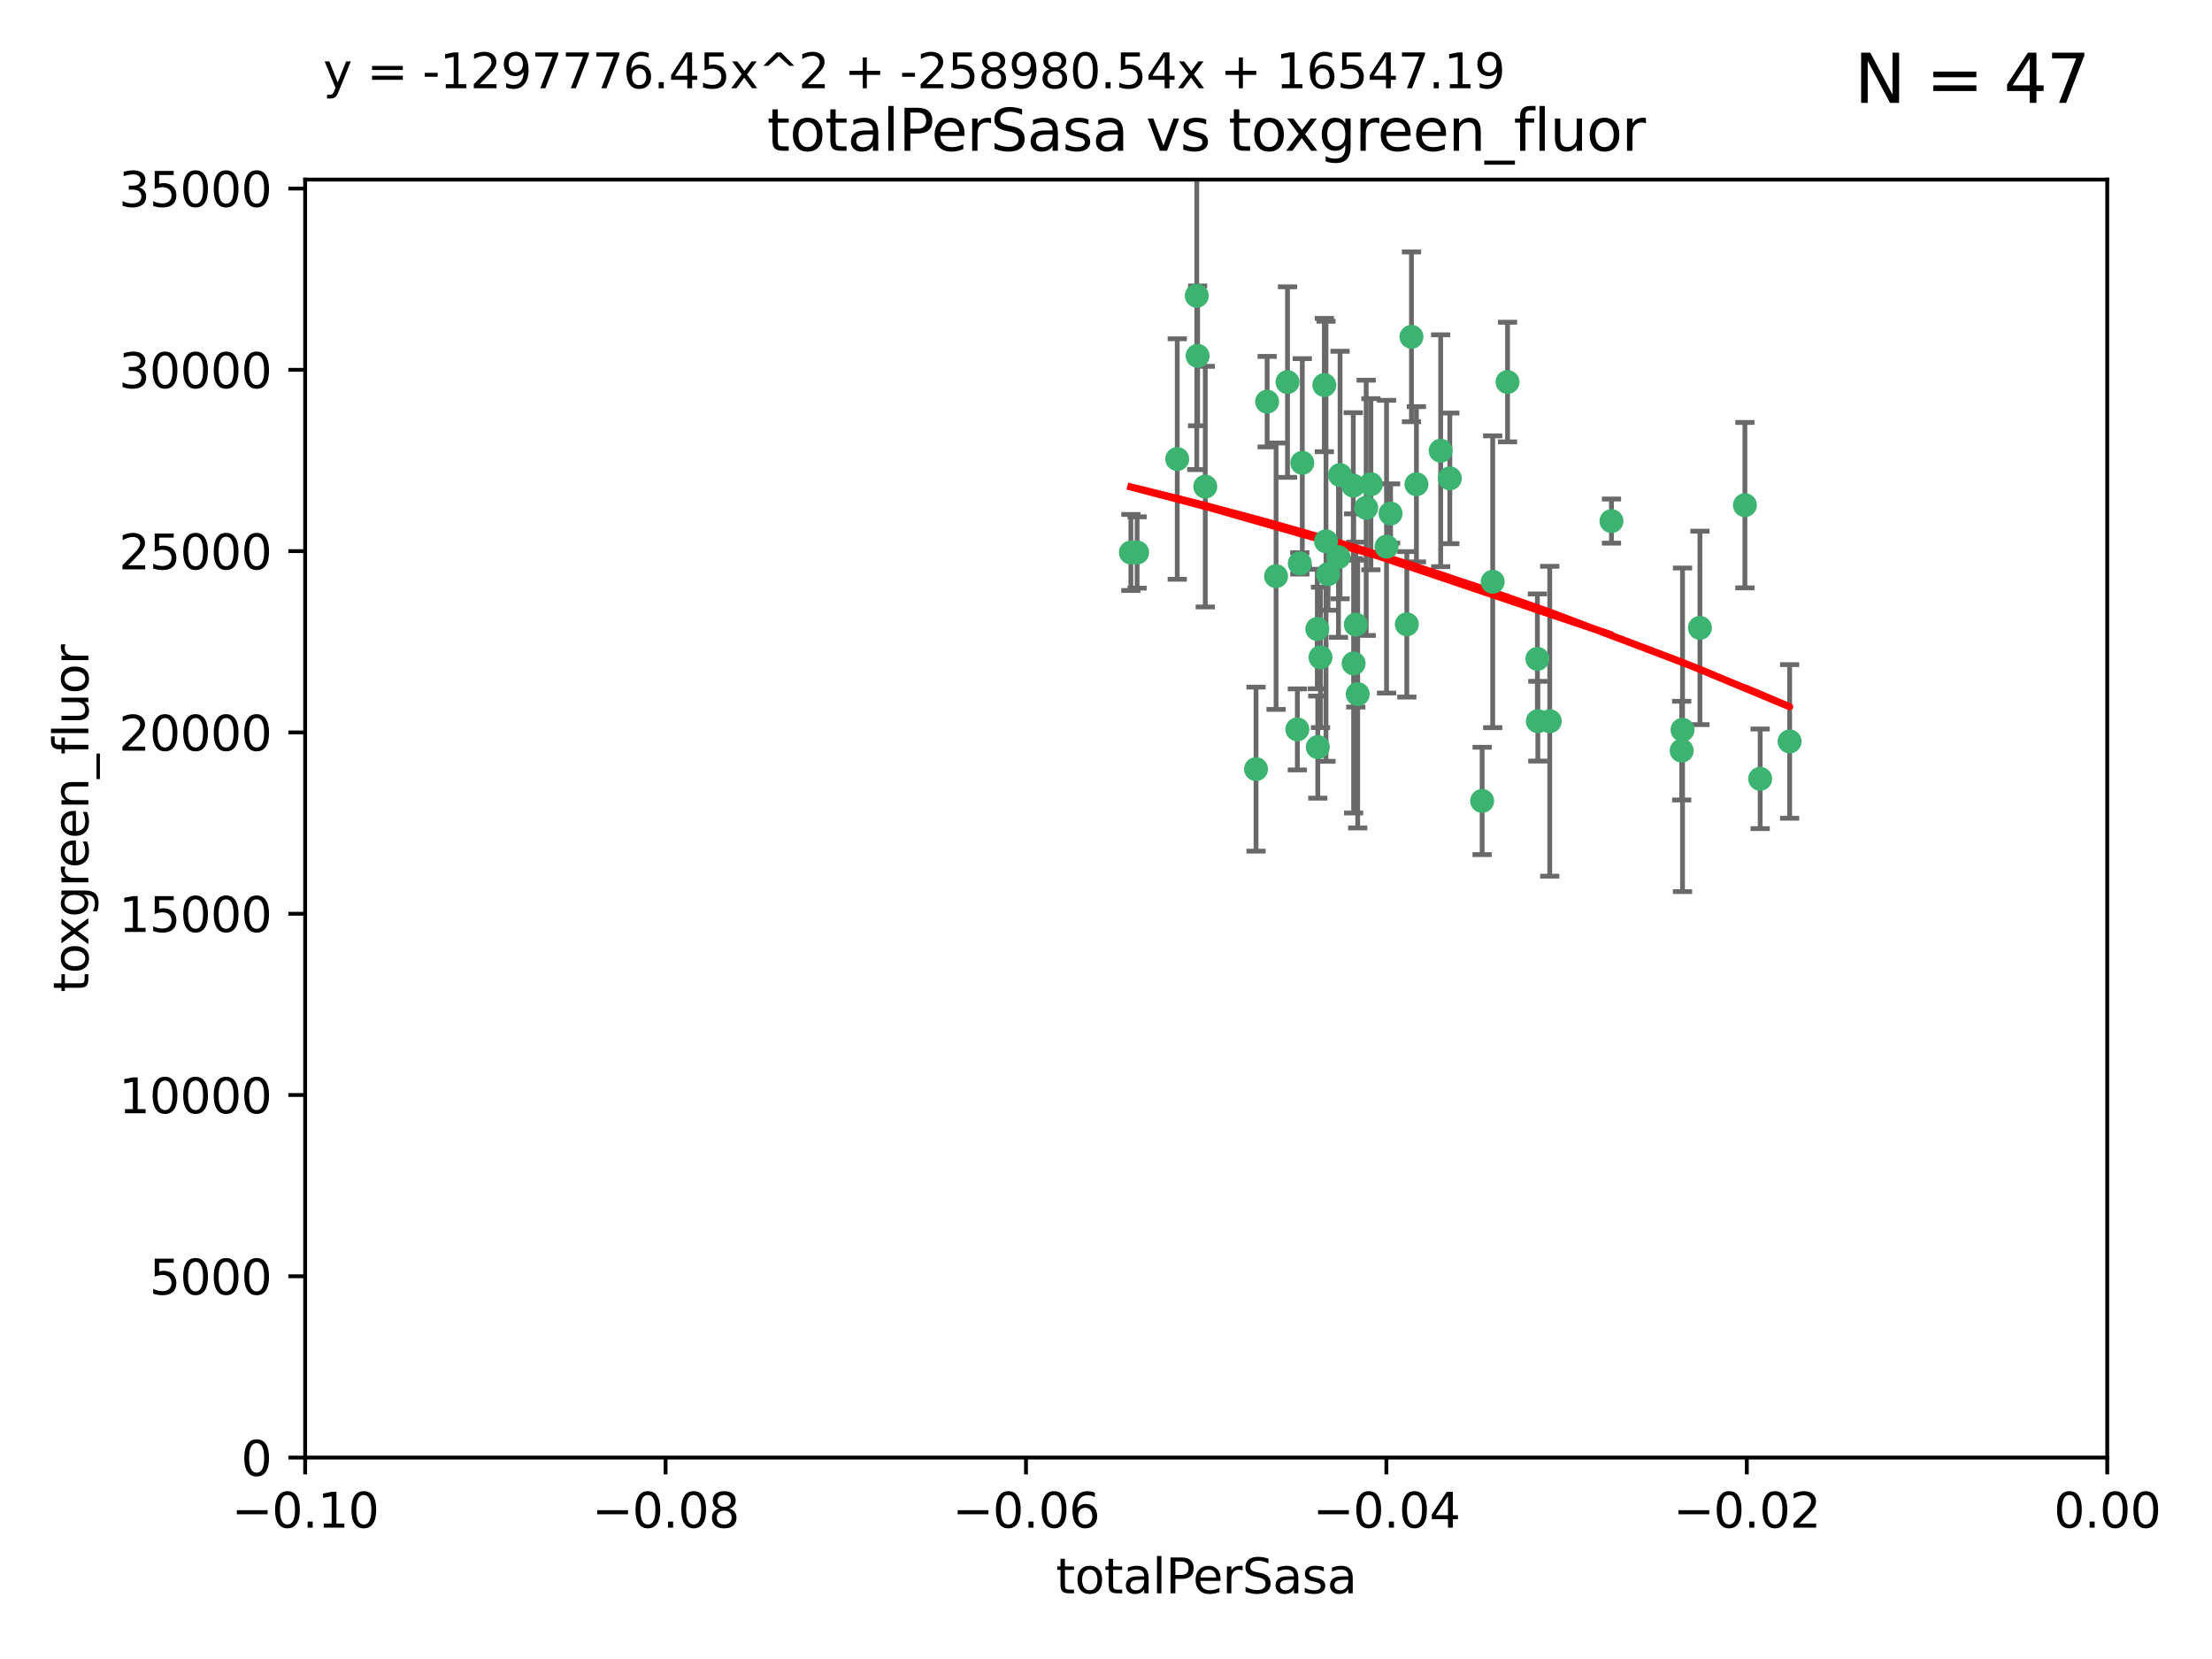 <?xml version="1.0" encoding="utf-8" standalone="no"?>
<!DOCTYPE svg PUBLIC "-//W3C//DTD SVG 1.1//EN"
  "http://www.w3.org/Graphics/SVG/1.1/DTD/svg11.dtd">
<svg xmlns:xlink="http://www.w3.org/1999/xlink" width="460.8pt" height="345.6pt" viewBox="0 0 460.8 345.6" xmlns="http://www.w3.org/2000/svg" version="1.1">
 <defs>
  <style type="text/css">*{stroke-linejoin: round; stroke-linecap: butt}</style>
 </defs>
 <g id="figure_1">
  <g id="patch_1">
   <path d="M 0 345.6 
L 460.8 345.6 
L 460.8 0 
L 0 0 
z
" style="fill: #ffffff"/>
  </g>
  <g id="axes_1">
   <g id="patch_2">
    <path d="M 63.571 303.64 
L 438.975 303.64 
L 438.975 37.411 
L 63.571 37.411 
z
" style="fill: #ffffff"/>
   </g>
   <g id="PathCollection_1">
    <defs>
     <path id="m438a44b471" d="M 0 1.118 
C 0.297 1.118 0.581 1 0.791 0.791 
C 1 0.581 1.118 0.297 1.118 0 
C 1.118 -0.297 1 -0.581 0.791 -0.791 
C 0.581 -1 0.297 -1.118 0 -1.118 
C -0.297 -1.118 -0.581 -1 -0.791 -0.791 
C -1 -0.581 -1.118 -0.297 -1.118 0 
C -1.118 0.297 -1 0.581 -0.791 0.791 
C -0.581 1 -0.297 1.118 0 1.118 
z
" style="stroke: #3cb371"/>
    </defs>
    <g clip-path="url(#p57b506bd5d)">
     <use xlink:href="#m438a44b471" x="235.58" y="115.09" style="fill: #3cb371; stroke: #3cb371"/>
     <use xlink:href="#m438a44b471" x="268.211" y="79.593" style="fill: #3cb371; stroke: #3cb371"/>
     <use xlink:href="#m438a44b471" x="251.08" y="101.372" style="fill: #3cb371; stroke: #3cb371"/>
     <use xlink:href="#m438a44b471" x="275.085" y="136.942" style="fill: #3cb371; stroke: #3cb371"/>
     <use xlink:href="#m438a44b471" x="271.293" y="96.415" style="fill: #3cb371; stroke: #3cb371"/>
     <use xlink:href="#m438a44b471" x="236.883" y="115.091" style="fill: #3cb371; stroke: #3cb371"/>
     <use xlink:href="#m438a44b471" x="249.31" y="61.614" style="fill: #3cb371; stroke: #3cb371"/>
     <use xlink:href="#m438a44b471" x="263.965" y="83.673" style="fill: #3cb371; stroke: #3cb371"/>
     <use xlink:href="#m438a44b471" x="274.414" y="131.033" style="fill: #3cb371; stroke: #3cb371"/>
     <use xlink:href="#m438a44b471" x="275.882" y="80.209" style="fill: #3cb371; stroke: #3cb371"/>
     <use xlink:href="#m438a44b471" x="281.916" y="101.166" style="fill: #3cb371; stroke: #3cb371"/>
     <use xlink:href="#m438a44b471" x="249.484" y="74.129" style="fill: #3cb371; stroke: #3cb371"/>
     <use xlink:href="#m438a44b471" x="261.652" y="160.224" style="fill: #3cb371; stroke: #3cb371"/>
     <use xlink:href="#m438a44b471" x="270.262" y="151.945" style="fill: #3cb371; stroke: #3cb371"/>
     <use xlink:href="#m438a44b471" x="276.23" y="112.761" style="fill: #3cb371; stroke: #3cb371"/>
     <use xlink:href="#m438a44b471" x="276.649" y="119.604" style="fill: #3cb371; stroke: #3cb371"/>
     <use xlink:href="#m438a44b471" x="282.834" y="144.591" style="fill: #3cb371; stroke: #3cb371"/>
     <use xlink:href="#m438a44b471" x="285.583" y="100.872" style="fill: #3cb371; stroke: #3cb371"/>
     <use xlink:href="#m438a44b471" x="278.828" y="116.067" style="fill: #3cb371; stroke: #3cb371"/>
     <use xlink:href="#m438a44b471" x="245.241" y="95.624" style="fill: #3cb371; stroke: #3cb371"/>
     <use xlink:href="#m438a44b471" x="295.068" y="100.88" style="fill: #3cb371; stroke: #3cb371"/>
     <use xlink:href="#m438a44b471" x="284.6" y="105.788" style="fill: #3cb371; stroke: #3cb371"/>
     <use xlink:href="#m438a44b471" x="282.441" y="130.114" style="fill: #3cb371; stroke: #3cb371"/>
     <use xlink:href="#m438a44b471" x="288.842" y="113.883" style="fill: #3cb371; stroke: #3cb371"/>
     <use xlink:href="#m438a44b471" x="281.985" y="138.203" style="fill: #3cb371; stroke: #3cb371"/>
     <use xlink:href="#m438a44b471" x="289.681" y="106.972" style="fill: #3cb371; stroke: #3cb371"/>
     <use xlink:href="#m438a44b471" x="302.023" y="99.654" style="fill: #3cb371; stroke: #3cb371"/>
     <use xlink:href="#m438a44b471" x="279.158" y="98.96" style="fill: #3cb371; stroke: #3cb371"/>
     <use xlink:href="#m438a44b471" x="335.696" y="108.552" style="fill: #3cb371; stroke: #3cb371"/>
     <use xlink:href="#m438a44b471" x="293.065" y="130.059" style="fill: #3cb371; stroke: #3cb371"/>
     <use xlink:href="#m438a44b471" x="314.046" y="79.585" style="fill: #3cb371; stroke: #3cb371"/>
     <use xlink:href="#m438a44b471" x="274.522" y="155.635" style="fill: #3cb371; stroke: #3cb371"/>
     <use xlink:href="#m438a44b471" x="265.828" y="120.034" style="fill: #3cb371; stroke: #3cb371"/>
     <use xlink:href="#m438a44b471" x="300.119" y="93.895" style="fill: #3cb371; stroke: #3cb371"/>
     <use xlink:href="#m438a44b471" x="270.774" y="117.366" style="fill: #3cb371; stroke: #3cb371"/>
     <use xlink:href="#m438a44b471" x="310.958" y="121.191" style="fill: #3cb371; stroke: #3cb371"/>
     <use xlink:href="#m438a44b471" x="294.035" y="70.169" style="fill: #3cb371; stroke: #3cb371"/>
     <use xlink:href="#m438a44b471" x="308.755" y="166.847" style="fill: #3cb371; stroke: #3cb371"/>
     <use xlink:href="#m438a44b471" x="320.359" y="150.242" style="fill: #3cb371; stroke: #3cb371"/>
     <use xlink:href="#m438a44b471" x="320.27" y="137.251" style="fill: #3cb371; stroke: #3cb371"/>
     <use xlink:href="#m438a44b471" x="322.84" y="150.246" style="fill: #3cb371; stroke: #3cb371"/>
     <use xlink:href="#m438a44b471" x="350.5" y="152.035" style="fill: #3cb371; stroke: #3cb371"/>
     <use xlink:href="#m438a44b471" x="350.329" y="156.366" style="fill: #3cb371; stroke: #3cb371"/>
     <use xlink:href="#m438a44b471" x="354.127" y="130.801" style="fill: #3cb371; stroke: #3cb371"/>
     <use xlink:href="#m438a44b471" x="372.811" y="154.457" style="fill: #3cb371; stroke: #3cb371"/>
     <use xlink:href="#m438a44b471" x="363.497" y="105.234" style="fill: #3cb371; stroke: #3cb371"/>
     <use xlink:href="#m438a44b471" x="366.674" y="162.243" style="fill: #3cb371; stroke: #3cb371"/>
    </g>
   </g>
   <g id="matplotlib.axis_1">
    <g id="xtick_1">
     <g id="line2d_1">
      <defs>
       <path id="mf06f53177c" d="M 0 0 
L 0 3.5 
" style="stroke: #000000; stroke-width: 0.8"/>
      </defs>
      <g>
       <use xlink:href="#mf06f53177c" x="63.571" y="303.64" style="stroke: #000000; stroke-width: 0.8"/>
      </g>
     </g>
     <g id="text_1">
      <!-- −0.10 -->
      <g transform="translate(48.249 318.238)scale(0.1 -0.1)">
       <defs>
        <path id="DejaVuSans-2212" d="M 678 2272 
L 4684 2272 
L 4684 1741 
L 678 1741 
L 678 2272 
z
" transform="scale(0.016)"/>
        <path id="DejaVuSans-30" d="M 2034 4250 
Q 1547 4250 1301 3770 
Q 1056 3291 1056 2328 
Q 1056 1369 1301 889 
Q 1547 409 2034 409 
Q 2525 409 2770 889 
Q 3016 1369 3016 2328 
Q 3016 3291 2770 3770 
Q 2525 4250 2034 4250 
z
M 2034 4750 
Q 2819 4750 3233 4129 
Q 3647 3509 3647 2328 
Q 3647 1150 3233 529 
Q 2819 -91 2034 -91 
Q 1250 -91 836 529 
Q 422 1150 422 2328 
Q 422 3509 836 4129 
Q 1250 4750 2034 4750 
z
" transform="scale(0.016)"/>
        <path id="DejaVuSans-2e" d="M 684 794 
L 1344 794 
L 1344 0 
L 684 0 
L 684 794 
z
" transform="scale(0.016)"/>
        <path id="DejaVuSans-31" d="M 794 531 
L 1825 531 
L 1825 4091 
L 703 3866 
L 703 4441 
L 1819 4666 
L 2450 4666 
L 2450 531 
L 3481 531 
L 3481 0 
L 794 0 
L 794 531 
z
" transform="scale(0.016)"/>
       </defs>
       <use xlink:href="#DejaVuSans-2212"/>
       <use xlink:href="#DejaVuSans-30" x="83.789"/>
       <use xlink:href="#DejaVuSans-2e" x="147.412"/>
       <use xlink:href="#DejaVuSans-31" x="179.199"/>
       <use xlink:href="#DejaVuSans-30" x="242.822"/>
      </g>
     </g>
    </g>
    <g id="xtick_2">
     <g id="line2d_2">
      <g>
       <use xlink:href="#mf06f53177c" x="138.652" y="303.64" style="stroke: #000000; stroke-width: 0.8"/>
      </g>
     </g>
     <g id="text_2">
      <!-- −0.08 -->
      <g transform="translate(123.329 318.238)scale(0.1 -0.1)">
       <defs>
        <path id="DejaVuSans-38" d="M 2034 2216 
Q 1584 2216 1326 1975 
Q 1069 1734 1069 1313 
Q 1069 891 1326 650 
Q 1584 409 2034 409 
Q 2484 409 2743 651 
Q 3003 894 3003 1313 
Q 3003 1734 2745 1975 
Q 2488 2216 2034 2216 
z
M 1403 2484 
Q 997 2584 770 2862 
Q 544 3141 544 3541 
Q 544 4100 942 4425 
Q 1341 4750 2034 4750 
Q 2731 4750 3128 4425 
Q 3525 4100 3525 3541 
Q 3525 3141 3298 2862 
Q 3072 2584 2669 2484 
Q 3125 2378 3379 2068 
Q 3634 1759 3634 1313 
Q 3634 634 3220 271 
Q 2806 -91 2034 -91 
Q 1263 -91 848 271 
Q 434 634 434 1313 
Q 434 1759 690 2068 
Q 947 2378 1403 2484 
z
M 1172 3481 
Q 1172 3119 1398 2916 
Q 1625 2713 2034 2713 
Q 2441 2713 2670 2916 
Q 2900 3119 2900 3481 
Q 2900 3844 2670 4047 
Q 2441 4250 2034 4250 
Q 1625 4250 1398 4047 
Q 1172 3844 1172 3481 
z
" transform="scale(0.016)"/>
       </defs>
       <use xlink:href="#DejaVuSans-2212"/>
       <use xlink:href="#DejaVuSans-30" x="83.789"/>
       <use xlink:href="#DejaVuSans-2e" x="147.412"/>
       <use xlink:href="#DejaVuSans-30" x="179.199"/>
       <use xlink:href="#DejaVuSans-38" x="242.822"/>
      </g>
     </g>
    </g>
    <g id="xtick_3">
     <g id="line2d_3">
      <g>
       <use xlink:href="#mf06f53177c" x="213.733" y="303.64" style="stroke: #000000; stroke-width: 0.8"/>
      </g>
     </g>
     <g id="text_3">
      <!-- −0.06 -->
      <g transform="translate(198.41 318.238)scale(0.1 -0.1)">
       <defs>
        <path id="DejaVuSans-36" d="M 2113 2584 
Q 1688 2584 1439 2293 
Q 1191 2003 1191 1497 
Q 1191 994 1439 701 
Q 1688 409 2113 409 
Q 2538 409 2786 701 
Q 3034 994 3034 1497 
Q 3034 2003 2786 2293 
Q 2538 2584 2113 2584 
z
M 3366 4563 
L 3366 3988 
Q 3128 4100 2886 4159 
Q 2644 4219 2406 4219 
Q 1781 4219 1451 3797 
Q 1122 3375 1075 2522 
Q 1259 2794 1537 2939 
Q 1816 3084 2150 3084 
Q 2853 3084 3261 2657 
Q 3669 2231 3669 1497 
Q 3669 778 3244 343 
Q 2819 -91 2113 -91 
Q 1303 -91 875 529 
Q 447 1150 447 2328 
Q 447 3434 972 4092 
Q 1497 4750 2381 4750 
Q 2619 4750 2861 4703 
Q 3103 4656 3366 4563 
z
" transform="scale(0.016)"/>
       </defs>
       <use xlink:href="#DejaVuSans-2212"/>
       <use xlink:href="#DejaVuSans-30" x="83.789"/>
       <use xlink:href="#DejaVuSans-2e" x="147.412"/>
       <use xlink:href="#DejaVuSans-30" x="179.199"/>
       <use xlink:href="#DejaVuSans-36" x="242.822"/>
      </g>
     </g>
    </g>
    <g id="xtick_4">
     <g id="line2d_4">
      <g>
       <use xlink:href="#mf06f53177c" x="288.813" y="303.64" style="stroke: #000000; stroke-width: 0.8"/>
      </g>
     </g>
     <g id="text_4">
      <!-- −0.04 -->
      <g transform="translate(273.491 318.238)scale(0.1 -0.1)">
       <defs>
        <path id="DejaVuSans-34" d="M 2419 4116 
L 825 1625 
L 2419 1625 
L 2419 4116 
z
M 2253 4666 
L 3047 4666 
L 3047 1625 
L 3713 1625 
L 3713 1100 
L 3047 1100 
L 3047 0 
L 2419 0 
L 2419 1100 
L 313 1100 
L 313 1709 
L 2253 4666 
z
" transform="scale(0.016)"/>
       </defs>
       <use xlink:href="#DejaVuSans-2212"/>
       <use xlink:href="#DejaVuSans-30" x="83.789"/>
       <use xlink:href="#DejaVuSans-2e" x="147.412"/>
       <use xlink:href="#DejaVuSans-30" x="179.199"/>
       <use xlink:href="#DejaVuSans-34" x="242.822"/>
      </g>
     </g>
    </g>
    <g id="xtick_5">
     <g id="line2d_5">
      <g>
       <use xlink:href="#mf06f53177c" x="363.894" y="303.64" style="stroke: #000000; stroke-width: 0.8"/>
      </g>
     </g>
     <g id="text_5">
      <!-- −0.02 -->
      <g transform="translate(348.572 318.238)scale(0.1 -0.1)">
       <defs>
        <path id="DejaVuSans-32" d="M 1228 531 
L 3431 531 
L 3431 0 
L 469 0 
L 469 531 
Q 828 903 1448 1529 
Q 2069 2156 2228 2338 
Q 2531 2678 2651 2914 
Q 2772 3150 2772 3378 
Q 2772 3750 2511 3984 
Q 2250 4219 1831 4219 
Q 1534 4219 1204 4116 
Q 875 4013 500 3803 
L 500 4441 
Q 881 4594 1212 4672 
Q 1544 4750 1819 4750 
Q 2544 4750 2975 4387 
Q 3406 4025 3406 3419 
Q 3406 3131 3298 2873 
Q 3191 2616 2906 2266 
Q 2828 2175 2409 1742 
Q 1991 1309 1228 531 
z
" transform="scale(0.016)"/>
       </defs>
       <use xlink:href="#DejaVuSans-2212"/>
       <use xlink:href="#DejaVuSans-30" x="83.789"/>
       <use xlink:href="#DejaVuSans-2e" x="147.412"/>
       <use xlink:href="#DejaVuSans-30" x="179.199"/>
       <use xlink:href="#DejaVuSans-32" x="242.822"/>
      </g>
     </g>
    </g>
    <g id="xtick_6">
     <g id="line2d_6">
      <g>
       <use xlink:href="#mf06f53177c" x="438.975" y="303.64" style="stroke: #000000; stroke-width: 0.8"/>
      </g>
     </g>
     <g id="text_6">
      <!-- 0.00 -->
      <g transform="translate(427.842 318.238)scale(0.1 -0.1)">
       <use xlink:href="#DejaVuSans-30"/>
       <use xlink:href="#DejaVuSans-2e" x="63.623"/>
       <use xlink:href="#DejaVuSans-30" x="95.41"/>
       <use xlink:href="#DejaVuSans-30" x="159.033"/>
      </g>
     </g>
    </g>
    <g id="text_7">
     <!-- totalPerSasa -->
     <g transform="translate(219.968 331.917)scale(0.1 -0.1)">
      <defs>
       <path id="DejaVuSans-74" d="M 1172 4494 
L 1172 3500 
L 2356 3500 
L 2356 3053 
L 1172 3053 
L 1172 1153 
Q 1172 725 1289 603 
Q 1406 481 1766 481 
L 2356 481 
L 2356 0 
L 1766 0 
Q 1100 0 847 248 
Q 594 497 594 1153 
L 594 3053 
L 172 3053 
L 172 3500 
L 594 3500 
L 594 4494 
L 1172 4494 
z
" transform="scale(0.016)"/>
       <path id="DejaVuSans-6f" d="M 1959 3097 
Q 1497 3097 1228 2736 
Q 959 2375 959 1747 
Q 959 1119 1226 758 
Q 1494 397 1959 397 
Q 2419 397 2687 759 
Q 2956 1122 2956 1747 
Q 2956 2369 2687 2733 
Q 2419 3097 1959 3097 
z
M 1959 3584 
Q 2709 3584 3137 3096 
Q 3566 2609 3566 1747 
Q 3566 888 3137 398 
Q 2709 -91 1959 -91 
Q 1206 -91 779 398 
Q 353 888 353 1747 
Q 353 2609 779 3096 
Q 1206 3584 1959 3584 
z
" transform="scale(0.016)"/>
       <path id="DejaVuSans-61" d="M 2194 1759 
Q 1497 1759 1228 1600 
Q 959 1441 959 1056 
Q 959 750 1161 570 
Q 1363 391 1709 391 
Q 2188 391 2477 730 
Q 2766 1069 2766 1631 
L 2766 1759 
L 2194 1759 
z
M 3341 1997 
L 3341 0 
L 2766 0 
L 2766 531 
Q 2569 213 2275 61 
Q 1981 -91 1556 -91 
Q 1019 -91 701 211 
Q 384 513 384 1019 
Q 384 1609 779 1909 
Q 1175 2209 1959 2209 
L 2766 2209 
L 2766 2266 
Q 2766 2663 2505 2880 
Q 2244 3097 1772 3097 
Q 1472 3097 1187 3025 
Q 903 2953 641 2809 
L 641 3341 
Q 956 3463 1253 3523 
Q 1550 3584 1831 3584 
Q 2591 3584 2966 3190 
Q 3341 2797 3341 1997 
z
" transform="scale(0.016)"/>
       <path id="DejaVuSans-6c" d="M 603 4863 
L 1178 4863 
L 1178 0 
L 603 0 
L 603 4863 
z
" transform="scale(0.016)"/>
       <path id="DejaVuSans-50" d="M 1259 4147 
L 1259 2394 
L 2053 2394 
Q 2494 2394 2734 2622 
Q 2975 2850 2975 3272 
Q 2975 3691 2734 3919 
Q 2494 4147 2053 4147 
L 1259 4147 
z
M 628 4666 
L 2053 4666 
Q 2838 4666 3239 4311 
Q 3641 3956 3641 3272 
Q 3641 2581 3239 2228 
Q 2838 1875 2053 1875 
L 1259 1875 
L 1259 0 
L 628 0 
L 628 4666 
z
" transform="scale(0.016)"/>
       <path id="DejaVuSans-65" d="M 3597 1894 
L 3597 1613 
L 953 1613 
Q 991 1019 1311 708 
Q 1631 397 2203 397 
Q 2534 397 2845 478 
Q 3156 559 3463 722 
L 3463 178 
Q 3153 47 2828 -22 
Q 2503 -91 2169 -91 
Q 1331 -91 842 396 
Q 353 884 353 1716 
Q 353 2575 817 3079 
Q 1281 3584 2069 3584 
Q 2775 3584 3186 3129 
Q 3597 2675 3597 1894 
z
M 3022 2063 
Q 3016 2534 2758 2815 
Q 2500 3097 2075 3097 
Q 1594 3097 1305 2825 
Q 1016 2553 972 2059 
L 3022 2063 
z
" transform="scale(0.016)"/>
       <path id="DejaVuSans-72" d="M 2631 2963 
Q 2534 3019 2420 3045 
Q 2306 3072 2169 3072 
Q 1681 3072 1420 2755 
Q 1159 2438 1159 1844 
L 1159 0 
L 581 0 
L 581 3500 
L 1159 3500 
L 1159 2956 
Q 1341 3275 1631 3429 
Q 1922 3584 2338 3584 
Q 2397 3584 2469 3576 
Q 2541 3569 2628 3553 
L 2631 2963 
z
" transform="scale(0.016)"/>
       <path id="DejaVuSans-53" d="M 3425 4513 
L 3425 3897 
Q 3066 4069 2747 4153 
Q 2428 4238 2131 4238 
Q 1616 4238 1336 4038 
Q 1056 3838 1056 3469 
Q 1056 3159 1242 3001 
Q 1428 2844 1947 2747 
L 2328 2669 
Q 3034 2534 3370 2195 
Q 3706 1856 3706 1288 
Q 3706 609 3251 259 
Q 2797 -91 1919 -91 
Q 1588 -91 1214 -16 
Q 841 59 441 206 
L 441 856 
Q 825 641 1194 531 
Q 1563 422 1919 422 
Q 2459 422 2753 634 
Q 3047 847 3047 1241 
Q 3047 1584 2836 1778 
Q 2625 1972 2144 2069 
L 1759 2144 
Q 1053 2284 737 2584 
Q 422 2884 422 3419 
Q 422 4038 858 4394 
Q 1294 4750 2059 4750 
Q 2388 4750 2728 4690 
Q 3069 4631 3425 4513 
z
" transform="scale(0.016)"/>
       <path id="DejaVuSans-73" d="M 2834 3397 
L 2834 2853 
Q 2591 2978 2328 3040 
Q 2066 3103 1784 3103 
Q 1356 3103 1142 2972 
Q 928 2841 928 2578 
Q 928 2378 1081 2264 
Q 1234 2150 1697 2047 
L 1894 2003 
Q 2506 1872 2764 1633 
Q 3022 1394 3022 966 
Q 3022 478 2636 193 
Q 2250 -91 1575 -91 
Q 1294 -91 989 -36 
Q 684 19 347 128 
L 347 722 
Q 666 556 975 473 
Q 1284 391 1588 391 
Q 1994 391 2212 530 
Q 2431 669 2431 922 
Q 2431 1156 2273 1281 
Q 2116 1406 1581 1522 
L 1381 1569 
Q 847 1681 609 1914 
Q 372 2147 372 2553 
Q 372 3047 722 3315 
Q 1072 3584 1716 3584 
Q 2034 3584 2315 3537 
Q 2597 3491 2834 3397 
z
" transform="scale(0.016)"/>
      </defs>
      <use xlink:href="#DejaVuSans-74"/>
      <use xlink:href="#DejaVuSans-6f" x="39.209"/>
      <use xlink:href="#DejaVuSans-74" x="100.391"/>
      <use xlink:href="#DejaVuSans-61" x="139.6"/>
      <use xlink:href="#DejaVuSans-6c" x="200.879"/>
      <use xlink:href="#DejaVuSans-50" x="228.662"/>
      <use xlink:href="#DejaVuSans-65" x="285.34"/>
      <use xlink:href="#DejaVuSans-72" x="346.863"/>
      <use xlink:href="#DejaVuSans-53" x="387.977"/>
      <use xlink:href="#DejaVuSans-61" x="451.453"/>
      <use xlink:href="#DejaVuSans-73" x="512.732"/>
      <use xlink:href="#DejaVuSans-61" x="564.832"/>
     </g>
    </g>
   </g>
   <g id="matplotlib.axis_2">
    <g id="ytick_1">
     <g id="line2d_7">
      <defs>
       <path id="mfdc0d8551e" d="M 0 0 
L -3.5 0 
" style="stroke: #000000; stroke-width: 0.8"/>
      </defs>
      <g>
       <use xlink:href="#mfdc0d8551e" x="63.571" y="303.64" style="stroke: #000000; stroke-width: 0.8"/>
      </g>
     </g>
     <g id="text_8">
      <!-- 0 -->
      <g transform="translate(50.209 307.439)scale(0.1 -0.1)">
       <use xlink:href="#DejaVuSans-30"/>
      </g>
     </g>
    </g>
    <g id="ytick_2">
     <g id="line2d_8">
      <g>
       <use xlink:href="#mfdc0d8551e" x="63.571" y="265.874" style="stroke: #000000; stroke-width: 0.8"/>
      </g>
     </g>
     <g id="text_9">
      <!-- 5000 -->
      <g transform="translate(31.121 269.673)scale(0.1 -0.1)">
       <defs>
        <path id="DejaVuSans-35" d="M 691 4666 
L 3169 4666 
L 3169 4134 
L 1269 4134 
L 1269 2991 
Q 1406 3038 1543 3061 
Q 1681 3084 1819 3084 
Q 2600 3084 3056 2656 
Q 3513 2228 3513 1497 
Q 3513 744 3044 326 
Q 2575 -91 1722 -91 
Q 1428 -91 1123 -41 
Q 819 9 494 109 
L 494 744 
Q 775 591 1075 516 
Q 1375 441 1709 441 
Q 2250 441 2565 725 
Q 2881 1009 2881 1497 
Q 2881 1984 2565 2268 
Q 2250 2553 1709 2553 
Q 1456 2553 1204 2497 
Q 953 2441 691 2322 
L 691 4666 
z
" transform="scale(0.016)"/>
       </defs>
       <use xlink:href="#DejaVuSans-35"/>
       <use xlink:href="#DejaVuSans-30" x="63.623"/>
       <use xlink:href="#DejaVuSans-30" x="127.246"/>
       <use xlink:href="#DejaVuSans-30" x="190.869"/>
      </g>
     </g>
    </g>
    <g id="ytick_3">
     <g id="line2d_9">
      <g>
       <use xlink:href="#mfdc0d8551e" x="63.571" y="228.108" style="stroke: #000000; stroke-width: 0.8"/>
      </g>
     </g>
     <g id="text_10">
      <!-- 10000 -->
      <g transform="translate(24.759 231.907)scale(0.1 -0.1)">
       <use xlink:href="#DejaVuSans-31"/>
       <use xlink:href="#DejaVuSans-30" x="63.623"/>
       <use xlink:href="#DejaVuSans-30" x="127.246"/>
       <use xlink:href="#DejaVuSans-30" x="190.869"/>
       <use xlink:href="#DejaVuSans-30" x="254.492"/>
      </g>
     </g>
    </g>
    <g id="ytick_4">
     <g id="line2d_10">
      <g>
       <use xlink:href="#mfdc0d8551e" x="63.571" y="190.342" style="stroke: #000000; stroke-width: 0.8"/>
      </g>
     </g>
     <g id="text_11">
      <!-- 15000 -->
      <g transform="translate(24.759 194.141)scale(0.1 -0.1)">
       <use xlink:href="#DejaVuSans-31"/>
       <use xlink:href="#DejaVuSans-35" x="63.623"/>
       <use xlink:href="#DejaVuSans-30" x="127.246"/>
       <use xlink:href="#DejaVuSans-30" x="190.869"/>
       <use xlink:href="#DejaVuSans-30" x="254.492"/>
      </g>
     </g>
    </g>
    <g id="ytick_5">
     <g id="line2d_11">
      <g>
       <use xlink:href="#mfdc0d8551e" x="63.571" y="152.576" style="stroke: #000000; stroke-width: 0.8"/>
      </g>
     </g>
     <g id="text_12">
      <!-- 20000 -->
      <g transform="translate(24.759 156.375)scale(0.1 -0.1)">
       <use xlink:href="#DejaVuSans-32"/>
       <use xlink:href="#DejaVuSans-30" x="63.623"/>
       <use xlink:href="#DejaVuSans-30" x="127.246"/>
       <use xlink:href="#DejaVuSans-30" x="190.869"/>
       <use xlink:href="#DejaVuSans-30" x="254.492"/>
      </g>
     </g>
    </g>
    <g id="ytick_6">
     <g id="line2d_12">
      <g>
       <use xlink:href="#mfdc0d8551e" x="63.571" y="114.81" style="stroke: #000000; stroke-width: 0.8"/>
      </g>
     </g>
     <g id="text_13">
      <!-- 25000 -->
      <g transform="translate(24.759 118.609)scale(0.1 -0.1)">
       <use xlink:href="#DejaVuSans-32"/>
       <use xlink:href="#DejaVuSans-35" x="63.623"/>
       <use xlink:href="#DejaVuSans-30" x="127.246"/>
       <use xlink:href="#DejaVuSans-30" x="190.869"/>
       <use xlink:href="#DejaVuSans-30" x="254.492"/>
      </g>
     </g>
    </g>
    <g id="ytick_7">
     <g id="line2d_13">
      <g>
       <use xlink:href="#mfdc0d8551e" x="63.571" y="77.044" style="stroke: #000000; stroke-width: 0.8"/>
      </g>
     </g>
     <g id="text_14">
      <!-- 30000 -->
      <g transform="translate(24.759 80.844)scale(0.1 -0.1)">
       <defs>
        <path id="DejaVuSans-33" d="M 2597 2516 
Q 3050 2419 3304 2112 
Q 3559 1806 3559 1356 
Q 3559 666 3084 287 
Q 2609 -91 1734 -91 
Q 1441 -91 1130 -33 
Q 819 25 488 141 
L 488 750 
Q 750 597 1062 519 
Q 1375 441 1716 441 
Q 2309 441 2620 675 
Q 2931 909 2931 1356 
Q 2931 1769 2642 2001 
Q 2353 2234 1838 2234 
L 1294 2234 
L 1294 2753 
L 1863 2753 
Q 2328 2753 2575 2939 
Q 2822 3125 2822 3475 
Q 2822 3834 2567 4026 
Q 2313 4219 1838 4219 
Q 1578 4219 1281 4162 
Q 984 4106 628 3988 
L 628 4550 
Q 988 4650 1302 4700 
Q 1616 4750 1894 4750 
Q 2613 4750 3031 4423 
Q 3450 4097 3450 3541 
Q 3450 3153 3228 2886 
Q 3006 2619 2597 2516 
z
" transform="scale(0.016)"/>
       </defs>
       <use xlink:href="#DejaVuSans-33"/>
       <use xlink:href="#DejaVuSans-30" x="63.623"/>
       <use xlink:href="#DejaVuSans-30" x="127.246"/>
       <use xlink:href="#DejaVuSans-30" x="190.869"/>
       <use xlink:href="#DejaVuSans-30" x="254.492"/>
      </g>
     </g>
    </g>
    <g id="ytick_8">
     <g id="line2d_14">
      <g>
       <use xlink:href="#mfdc0d8551e" x="63.571" y="39.278" style="stroke: #000000; stroke-width: 0.8"/>
      </g>
     </g>
     <g id="text_15">
      <!-- 35000 -->
      <g transform="translate(24.759 43.078)scale(0.1 -0.1)">
       <use xlink:href="#DejaVuSans-33"/>
       <use xlink:href="#DejaVuSans-35" x="63.623"/>
       <use xlink:href="#DejaVuSans-30" x="127.246"/>
       <use xlink:href="#DejaVuSans-30" x="190.869"/>
       <use xlink:href="#DejaVuSans-30" x="254.492"/>
      </g>
     </g>
    </g>
    <g id="text_16">
     <!-- toxgreen_fluor -->
     <g transform="translate(18.401 206.72)rotate(-90)scale(0.1 -0.1)">
      <defs>
       <path id="DejaVuSans-78" d="M 3513 3500 
L 2247 1797 
L 3578 0 
L 2900 0 
L 1881 1375 
L 863 0 
L 184 0 
L 1544 1831 
L 300 3500 
L 978 3500 
L 1906 2253 
L 2834 3500 
L 3513 3500 
z
" transform="scale(0.016)"/>
       <path id="DejaVuSans-67" d="M 2906 1791 
Q 2906 2416 2648 2759 
Q 2391 3103 1925 3103 
Q 1463 3103 1205 2759 
Q 947 2416 947 1791 
Q 947 1169 1205 825 
Q 1463 481 1925 481 
Q 2391 481 2648 825 
Q 2906 1169 2906 1791 
z
M 3481 434 
Q 3481 -459 3084 -895 
Q 2688 -1331 1869 -1331 
Q 1566 -1331 1297 -1286 
Q 1028 -1241 775 -1147 
L 775 -588 
Q 1028 -725 1275 -790 
Q 1522 -856 1778 -856 
Q 2344 -856 2625 -561 
Q 2906 -266 2906 331 
L 2906 616 
Q 2728 306 2450 153 
Q 2172 0 1784 0 
Q 1141 0 747 490 
Q 353 981 353 1791 
Q 353 2603 747 3093 
Q 1141 3584 1784 3584 
Q 2172 3584 2450 3431 
Q 2728 3278 2906 2969 
L 2906 3500 
L 3481 3500 
L 3481 434 
z
" transform="scale(0.016)"/>
       <path id="DejaVuSans-6e" d="M 3513 2113 
L 3513 0 
L 2938 0 
L 2938 2094 
Q 2938 2591 2744 2837 
Q 2550 3084 2163 3084 
Q 1697 3084 1428 2787 
Q 1159 2491 1159 1978 
L 1159 0 
L 581 0 
L 581 3500 
L 1159 3500 
L 1159 2956 
Q 1366 3272 1645 3428 
Q 1925 3584 2291 3584 
Q 2894 3584 3203 3211 
Q 3513 2838 3513 2113 
z
" transform="scale(0.016)"/>
       <path id="DejaVuSans-5f" d="M 3263 -1063 
L 3263 -1509 
L -63 -1509 
L -63 -1063 
L 3263 -1063 
z
" transform="scale(0.016)"/>
       <path id="DejaVuSans-66" d="M 2375 4863 
L 2375 4384 
L 1825 4384 
Q 1516 4384 1395 4259 
Q 1275 4134 1275 3809 
L 1275 3500 
L 2222 3500 
L 2222 3053 
L 1275 3053 
L 1275 0 
L 697 0 
L 697 3053 
L 147 3053 
L 147 3500 
L 697 3500 
L 697 3744 
Q 697 4328 969 4595 
Q 1241 4863 1831 4863 
L 2375 4863 
z
" transform="scale(0.016)"/>
       <path id="DejaVuSans-75" d="M 544 1381 
L 544 3500 
L 1119 3500 
L 1119 1403 
Q 1119 906 1312 657 
Q 1506 409 1894 409 
Q 2359 409 2629 706 
Q 2900 1003 2900 1516 
L 2900 3500 
L 3475 3500 
L 3475 0 
L 2900 0 
L 2900 538 
Q 2691 219 2414 64 
Q 2138 -91 1772 -91 
Q 1169 -91 856 284 
Q 544 659 544 1381 
z
M 1991 3584 
L 1991 3584 
z
" transform="scale(0.016)"/>
      </defs>
      <use xlink:href="#DejaVuSans-74"/>
      <use xlink:href="#DejaVuSans-6f" x="39.209"/>
      <use xlink:href="#DejaVuSans-78" x="97.266"/>
      <use xlink:href="#DejaVuSans-67" x="156.445"/>
      <use xlink:href="#DejaVuSans-72" x="219.922"/>
      <use xlink:href="#DejaVuSans-65" x="258.785"/>
      <use xlink:href="#DejaVuSans-65" x="320.309"/>
      <use xlink:href="#DejaVuSans-6e" x="381.832"/>
      <use xlink:href="#DejaVuSans-5f" x="445.211"/>
      <use xlink:href="#DejaVuSans-66" x="495.211"/>
      <use xlink:href="#DejaVuSans-6c" x="530.416"/>
      <use xlink:href="#DejaVuSans-75" x="558.199"/>
      <use xlink:href="#DejaVuSans-6f" x="621.578"/>
      <use xlink:href="#DejaVuSans-72" x="682.76"/>
     </g>
    </g>
   </g>
   <g id="LineCollection_1">
    <path d="M 235.58 123.008 
L 235.58 107.171 
" clip-path="url(#p57b506bd5d)" style="fill: none; stroke: #696969"/>
    <path d="M 268.211 99.437 
L 268.211 59.75 
" clip-path="url(#p57b506bd5d)" style="fill: none; stroke: #696969"/>
    <path d="M 251.08 126.436 
L 251.08 76.309 
" clip-path="url(#p57b506bd5d)" style="fill: none; stroke: #696969"/>
    <path d="M 275.085 151.57 
L 275.085 122.315 
" clip-path="url(#p57b506bd5d)" style="fill: none; stroke: #696969"/>
    <path d="M 271.293 118.115 
L 271.293 74.714 
" clip-path="url(#p57b506bd5d)" style="fill: none; stroke: #696969"/>
    <path d="M 236.883 122.516 
L 236.883 107.666 
" clip-path="url(#p57b506bd5d)" style="fill: none; stroke: #696969"/>
    <path d="M 249.31 97.825 
L 249.31 25.402 
" clip-path="url(#p57b506bd5d)" style="fill: none; stroke: #696969"/>
    <path d="M 263.965 93.1 
L 263.965 74.246 
" clip-path="url(#p57b506bd5d)" style="fill: none; stroke: #696969"/>
    <path d="M 274.414 143.479 
L 274.414 118.586 
" clip-path="url(#p57b506bd5d)" style="fill: none; stroke: #696969"/>
    <path d="M 275.882 94.094 
L 275.882 66.324 
" clip-path="url(#p57b506bd5d)" style="fill: none; stroke: #696969"/>
    <path d="M 281.916 116.358 
L 281.916 85.973 
" clip-path="url(#p57b506bd5d)" style="fill: none; stroke: #696969"/>
    <path d="M 249.484 88.692 
L 249.484 59.566 
" clip-path="url(#p57b506bd5d)" style="fill: none; stroke: #696969"/>
    <path d="M 261.652 177.314 
L 261.652 143.135 
" clip-path="url(#p57b506bd5d)" style="fill: none; stroke: #696969"/>
    <path d="M 270.262 160.385 
L 270.262 143.505 
" clip-path="url(#p57b506bd5d)" style="fill: none; stroke: #696969"/>
    <path d="M 276.23 158.597 
L 276.23 66.926 
" clip-path="url(#p57b506bd5d)" style="fill: none; stroke: #696969"/>
    <path d="M 276.649 127.118 
L 276.649 112.09 
" clip-path="url(#p57b506bd5d)" style="fill: none; stroke: #696969"/>
    <path d="M 282.834 172.484 
L 282.834 116.697 
" clip-path="url(#p57b506bd5d)" style="fill: none; stroke: #696969"/>
    <path d="M 285.583 118.692 
L 285.583 83.052 
" clip-path="url(#p57b506bd5d)" style="fill: none; stroke: #696969"/>
    <path d="M 278.828 132.771 
L 278.828 99.364 
" clip-path="url(#p57b506bd5d)" style="fill: none; stroke: #696969"/>
    <path d="M 245.241 120.671 
L 245.241 70.577 
" clip-path="url(#p57b506bd5d)" style="fill: none; stroke: #696969"/>
    <path d="M 295.068 117.048 
L 295.068 84.711 
" clip-path="url(#p57b506bd5d)" style="fill: none; stroke: #696969"/>
    <path d="M 284.6 132.373 
L 284.6 79.202 
" clip-path="url(#p57b506bd5d)" style="fill: none; stroke: #696969"/>
    <path d="M 282.441 147.286 
L 282.441 112.943 
" clip-path="url(#p57b506bd5d)" style="fill: none; stroke: #696969"/>
    <path d="M 288.842 144.378 
L 288.842 83.389 
" clip-path="url(#p57b506bd5d)" style="fill: none; stroke: #696969"/>
    <path d="M 281.985 169.362 
L 281.985 107.043 
" clip-path="url(#p57b506bd5d)" style="fill: none; stroke: #696969"/>
    <path d="M 289.681 113.147 
L 289.681 100.797 
" clip-path="url(#p57b506bd5d)" style="fill: none; stroke: #696969"/>
    <path d="M 302.023 113.257 
L 302.023 86.051 
" clip-path="url(#p57b506bd5d)" style="fill: none; stroke: #696969"/>
    <path d="M 279.158 124.744 
L 279.158 73.175 
" clip-path="url(#p57b506bd5d)" style="fill: none; stroke: #696969"/>
    <path d="M 335.696 113.148 
L 335.696 103.957 
" clip-path="url(#p57b506bd5d)" style="fill: none; stroke: #696969"/>
    <path d="M 293.065 145.209 
L 293.065 114.909 
" clip-path="url(#p57b506bd5d)" style="fill: none; stroke: #696969"/>
    <path d="M 314.046 92.04 
L 314.046 67.13 
" clip-path="url(#p57b506bd5d)" style="fill: none; stroke: #696969"/>
    <path d="M 274.522 166.268 
L 274.522 145.002 
" clip-path="url(#p57b506bd5d)" style="fill: none; stroke: #696969"/>
    <path d="M 265.828 147.781 
L 265.828 92.287 
" clip-path="url(#p57b506bd5d)" style="fill: none; stroke: #696969"/>
    <path d="M 300.119 118.044 
L 300.119 69.747 
" clip-path="url(#p57b506bd5d)" style="fill: none; stroke: #696969"/>
    <path d="M 270.774 119.591 
L 270.774 115.141 
" clip-path="url(#p57b506bd5d)" style="fill: none; stroke: #696969"/>
    <path d="M 310.958 151.584 
L 310.958 90.798 
" clip-path="url(#p57b506bd5d)" style="fill: none; stroke: #696969"/>
    <path d="M 294.035 87.855 
L 294.035 52.483 
" clip-path="url(#p57b506bd5d)" style="fill: none; stroke: #696969"/>
    <path d="M 308.755 178.027 
L 308.755 155.668 
" clip-path="url(#p57b506bd5d)" style="fill: none; stroke: #696969"/>
    <path d="M 320.359 158.549 
L 320.359 141.935 
" clip-path="url(#p57b506bd5d)" style="fill: none; stroke: #696969"/>
    <path d="M 320.27 150.773 
L 320.27 123.729 
" clip-path="url(#p57b506bd5d)" style="fill: none; stroke: #696969"/>
    <path d="M 322.84 182.519 
L 322.84 117.972 
" clip-path="url(#p57b506bd5d)" style="fill: none; stroke: #696969"/>
    <path d="M 350.5 185.743 
L 350.5 118.327 
" clip-path="url(#p57b506bd5d)" style="fill: none; stroke: #696969"/>
    <path d="M 350.329 166.65 
L 350.329 146.083 
" clip-path="url(#p57b506bd5d)" style="fill: none; stroke: #696969"/>
    <path d="M 354.127 150.951 
L 354.127 110.652 
" clip-path="url(#p57b506bd5d)" style="fill: none; stroke: #696969"/>
    <path d="M 372.811 170.456 
L 372.811 138.458 
" clip-path="url(#p57b506bd5d)" style="fill: none; stroke: #696969"/>
    <path d="M 363.497 122.461 
L 363.497 88.007 
" clip-path="url(#p57b506bd5d)" style="fill: none; stroke: #696969"/>
    <path d="M 366.674 172.618 
L 366.674 151.867 
" clip-path="url(#p57b506bd5d)" style="fill: none; stroke: #696969"/>
   </g>
   <g id="line2d_15">
    <defs>
     <path id="m3b0b505d7d" d="M 2 0 
L -2 -0 
" style="stroke: #696969"/>
    </defs>
    <g clip-path="url(#p57b506bd5d)">
     <use xlink:href="#m3b0b505d7d" x="235.58" y="123.008" style="fill: #696969; stroke: #696969"/>
     <use xlink:href="#m3b0b505d7d" x="268.211" y="99.437" style="fill: #696969; stroke: #696969"/>
     <use xlink:href="#m3b0b505d7d" x="251.08" y="126.436" style="fill: #696969; stroke: #696969"/>
     <use xlink:href="#m3b0b505d7d" x="275.085" y="151.57" style="fill: #696969; stroke: #696969"/>
     <use xlink:href="#m3b0b505d7d" x="271.293" y="118.115" style="fill: #696969; stroke: #696969"/>
     <use xlink:href="#m3b0b505d7d" x="236.883" y="122.516" style="fill: #696969; stroke: #696969"/>
     <use xlink:href="#m3b0b505d7d" x="249.31" y="97.825" style="fill: #696969; stroke: #696969"/>
     <use xlink:href="#m3b0b505d7d" x="263.965" y="93.1" style="fill: #696969; stroke: #696969"/>
     <use xlink:href="#m3b0b505d7d" x="274.414" y="143.479" style="fill: #696969; stroke: #696969"/>
     <use xlink:href="#m3b0b505d7d" x="275.882" y="94.094" style="fill: #696969; stroke: #696969"/>
     <use xlink:href="#m3b0b505d7d" x="281.916" y="116.358" style="fill: #696969; stroke: #696969"/>
     <use xlink:href="#m3b0b505d7d" x="249.484" y="88.692" style="fill: #696969; stroke: #696969"/>
     <use xlink:href="#m3b0b505d7d" x="261.652" y="177.314" style="fill: #696969; stroke: #696969"/>
     <use xlink:href="#m3b0b505d7d" x="270.262" y="160.385" style="fill: #696969; stroke: #696969"/>
     <use xlink:href="#m3b0b505d7d" x="276.23" y="158.597" style="fill: #696969; stroke: #696969"/>
     <use xlink:href="#m3b0b505d7d" x="276.649" y="127.118" style="fill: #696969; stroke: #696969"/>
     <use xlink:href="#m3b0b505d7d" x="282.834" y="172.484" style="fill: #696969; stroke: #696969"/>
     <use xlink:href="#m3b0b505d7d" x="285.583" y="118.692" style="fill: #696969; stroke: #696969"/>
     <use xlink:href="#m3b0b505d7d" x="278.828" y="132.771" style="fill: #696969; stroke: #696969"/>
     <use xlink:href="#m3b0b505d7d" x="245.241" y="120.671" style="fill: #696969; stroke: #696969"/>
     <use xlink:href="#m3b0b505d7d" x="295.068" y="117.048" style="fill: #696969; stroke: #696969"/>
     <use xlink:href="#m3b0b505d7d" x="284.6" y="132.373" style="fill: #696969; stroke: #696969"/>
     <use xlink:href="#m3b0b505d7d" x="282.441" y="147.286" style="fill: #696969; stroke: #696969"/>
     <use xlink:href="#m3b0b505d7d" x="288.842" y="144.378" style="fill: #696969; stroke: #696969"/>
     <use xlink:href="#m3b0b505d7d" x="281.985" y="169.362" style="fill: #696969; stroke: #696969"/>
     <use xlink:href="#m3b0b505d7d" x="289.681" y="113.147" style="fill: #696969; stroke: #696969"/>
     <use xlink:href="#m3b0b505d7d" x="302.023" y="113.257" style="fill: #696969; stroke: #696969"/>
     <use xlink:href="#m3b0b505d7d" x="279.158" y="124.744" style="fill: #696969; stroke: #696969"/>
     <use xlink:href="#m3b0b505d7d" x="335.696" y="113.148" style="fill: #696969; stroke: #696969"/>
     <use xlink:href="#m3b0b505d7d" x="293.065" y="145.209" style="fill: #696969; stroke: #696969"/>
     <use xlink:href="#m3b0b505d7d" x="314.046" y="92.04" style="fill: #696969; stroke: #696969"/>
     <use xlink:href="#m3b0b505d7d" x="274.522" y="166.268" style="fill: #696969; stroke: #696969"/>
     <use xlink:href="#m3b0b505d7d" x="265.828" y="147.781" style="fill: #696969; stroke: #696969"/>
     <use xlink:href="#m3b0b505d7d" x="300.119" y="118.044" style="fill: #696969; stroke: #696969"/>
     <use xlink:href="#m3b0b505d7d" x="270.774" y="119.591" style="fill: #696969; stroke: #696969"/>
     <use xlink:href="#m3b0b505d7d" x="310.958" y="151.584" style="fill: #696969; stroke: #696969"/>
     <use xlink:href="#m3b0b505d7d" x="294.035" y="87.855" style="fill: #696969; stroke: #696969"/>
     <use xlink:href="#m3b0b505d7d" x="308.755" y="178.027" style="fill: #696969; stroke: #696969"/>
     <use xlink:href="#m3b0b505d7d" x="320.359" y="158.549" style="fill: #696969; stroke: #696969"/>
     <use xlink:href="#m3b0b505d7d" x="320.27" y="150.773" style="fill: #696969; stroke: #696969"/>
     <use xlink:href="#m3b0b505d7d" x="322.84" y="182.519" style="fill: #696969; stroke: #696969"/>
     <use xlink:href="#m3b0b505d7d" x="350.5" y="185.743" style="fill: #696969; stroke: #696969"/>
     <use xlink:href="#m3b0b505d7d" x="350.329" y="166.65" style="fill: #696969; stroke: #696969"/>
     <use xlink:href="#m3b0b505d7d" x="354.127" y="150.951" style="fill: #696969; stroke: #696969"/>
     <use xlink:href="#m3b0b505d7d" x="372.811" y="170.456" style="fill: #696969; stroke: #696969"/>
     <use xlink:href="#m3b0b505d7d" x="363.497" y="122.461" style="fill: #696969; stroke: #696969"/>
     <use xlink:href="#m3b0b505d7d" x="366.674" y="172.618" style="fill: #696969; stroke: #696969"/>
    </g>
   </g>
   <g id="line2d_16">
    <g clip-path="url(#p57b506bd5d)">
     <use xlink:href="#m3b0b505d7d" x="235.58" y="107.171" style="fill: #696969; stroke: #696969"/>
     <use xlink:href="#m3b0b505d7d" x="268.211" y="59.75" style="fill: #696969; stroke: #696969"/>
     <use xlink:href="#m3b0b505d7d" x="251.08" y="76.309" style="fill: #696969; stroke: #696969"/>
     <use xlink:href="#m3b0b505d7d" x="275.085" y="122.315" style="fill: #696969; stroke: #696969"/>
     <use xlink:href="#m3b0b505d7d" x="271.293" y="74.714" style="fill: #696969; stroke: #696969"/>
     <use xlink:href="#m3b0b505d7d" x="236.883" y="107.666" style="fill: #696969; stroke: #696969"/>
     <use xlink:href="#m3b0b505d7d" x="249.31" y="25.402" style="fill: #696969; stroke: #696969"/>
     <use xlink:href="#m3b0b505d7d" x="263.965" y="74.246" style="fill: #696969; stroke: #696969"/>
     <use xlink:href="#m3b0b505d7d" x="274.414" y="118.586" style="fill: #696969; stroke: #696969"/>
     <use xlink:href="#m3b0b505d7d" x="275.882" y="66.324" style="fill: #696969; stroke: #696969"/>
     <use xlink:href="#m3b0b505d7d" x="281.916" y="85.973" style="fill: #696969; stroke: #696969"/>
     <use xlink:href="#m3b0b505d7d" x="249.484" y="59.566" style="fill: #696969; stroke: #696969"/>
     <use xlink:href="#m3b0b505d7d" x="261.652" y="143.135" style="fill: #696969; stroke: #696969"/>
     <use xlink:href="#m3b0b505d7d" x="270.262" y="143.505" style="fill: #696969; stroke: #696969"/>
     <use xlink:href="#m3b0b505d7d" x="276.23" y="66.926" style="fill: #696969; stroke: #696969"/>
     <use xlink:href="#m3b0b505d7d" x="276.649" y="112.09" style="fill: #696969; stroke: #696969"/>
     <use xlink:href="#m3b0b505d7d" x="282.834" y="116.697" style="fill: #696969; stroke: #696969"/>
     <use xlink:href="#m3b0b505d7d" x="285.583" y="83.052" style="fill: #696969; stroke: #696969"/>
     <use xlink:href="#m3b0b505d7d" x="278.828" y="99.364" style="fill: #696969; stroke: #696969"/>
     <use xlink:href="#m3b0b505d7d" x="245.241" y="70.577" style="fill: #696969; stroke: #696969"/>
     <use xlink:href="#m3b0b505d7d" x="295.068" y="84.711" style="fill: #696969; stroke: #696969"/>
     <use xlink:href="#m3b0b505d7d" x="284.6" y="79.202" style="fill: #696969; stroke: #696969"/>
     <use xlink:href="#m3b0b505d7d" x="282.441" y="112.943" style="fill: #696969; stroke: #696969"/>
     <use xlink:href="#m3b0b505d7d" x="288.842" y="83.389" style="fill: #696969; stroke: #696969"/>
     <use xlink:href="#m3b0b505d7d" x="281.985" y="107.043" style="fill: #696969; stroke: #696969"/>
     <use xlink:href="#m3b0b505d7d" x="289.681" y="100.797" style="fill: #696969; stroke: #696969"/>
     <use xlink:href="#m3b0b505d7d" x="302.023" y="86.051" style="fill: #696969; stroke: #696969"/>
     <use xlink:href="#m3b0b505d7d" x="279.158" y="73.175" style="fill: #696969; stroke: #696969"/>
     <use xlink:href="#m3b0b505d7d" x="335.696" y="103.957" style="fill: #696969; stroke: #696969"/>
     <use xlink:href="#m3b0b505d7d" x="293.065" y="114.909" style="fill: #696969; stroke: #696969"/>
     <use xlink:href="#m3b0b505d7d" x="314.046" y="67.13" style="fill: #696969; stroke: #696969"/>
     <use xlink:href="#m3b0b505d7d" x="274.522" y="145.002" style="fill: #696969; stroke: #696969"/>
     <use xlink:href="#m3b0b505d7d" x="265.828" y="92.287" style="fill: #696969; stroke: #696969"/>
     <use xlink:href="#m3b0b505d7d" x="300.119" y="69.747" style="fill: #696969; stroke: #696969"/>
     <use xlink:href="#m3b0b505d7d" x="270.774" y="115.141" style="fill: #696969; stroke: #696969"/>
     <use xlink:href="#m3b0b505d7d" x="310.958" y="90.798" style="fill: #696969; stroke: #696969"/>
     <use xlink:href="#m3b0b505d7d" x="294.035" y="52.483" style="fill: #696969; stroke: #696969"/>
     <use xlink:href="#m3b0b505d7d" x="308.755" y="155.668" style="fill: #696969; stroke: #696969"/>
     <use xlink:href="#m3b0b505d7d" x="320.359" y="141.935" style="fill: #696969; stroke: #696969"/>
     <use xlink:href="#m3b0b505d7d" x="320.27" y="123.729" style="fill: #696969; stroke: #696969"/>
     <use xlink:href="#m3b0b505d7d" x="322.84" y="117.972" style="fill: #696969; stroke: #696969"/>
     <use xlink:href="#m3b0b505d7d" x="350.5" y="118.327" style="fill: #696969; stroke: #696969"/>
     <use xlink:href="#m3b0b505d7d" x="350.329" y="146.083" style="fill: #696969; stroke: #696969"/>
     <use xlink:href="#m3b0b505d7d" x="354.127" y="110.652" style="fill: #696969; stroke: #696969"/>
     <use xlink:href="#m3b0b505d7d" x="372.811" y="138.458" style="fill: #696969; stroke: #696969"/>
     <use xlink:href="#m3b0b505d7d" x="363.497" y="88.007" style="fill: #696969; stroke: #696969"/>
     <use xlink:href="#m3b0b505d7d" x="366.674" y="151.867" style="fill: #696969; stroke: #696969"/>
    </g>
   </g>
   <g id="line2d_17">
    <path d="M 235.58 101.447 
L 268.211 109.958 
L 251.08 105.305 
L 275.085 111.94 
L 271.293 110.838 
L 236.883 101.759 
L 249.31 104.848 
L 263.965 108.767 
L 274.414 111.744 
L 275.882 112.174 
L 281.916 113.974 
L 249.484 104.892 
L 261.652 108.128 
L 270.262 110.543 
L 276.23 112.276 
L 276.649 112.4 
L 282.834 114.253 
L 285.583 115.093 
L 278.828 113.047 
L 245.241 103.813 
L 295.068 118.074 
L 284.6 114.792 
L 282.441 114.133 
L 288.842 116.103 
L 281.985 113.995 
L 289.681 116.366 
L 302.023 120.34 
L 279.158 113.145 
L 335.696 132.259 
L 293.065 117.434 
L 314.046 124.415 
L 274.522 111.775 
L 265.828 109.286 
L 300.119 119.713 
L 270.774 110.689 
L 310.958 123.349 
L 294.035 117.744 
L 308.755 122.596 
L 320.359 126.635 
L 320.27 126.603 
L 322.84 127.522 
L 350.5 137.999 
L 350.329 137.931 
L 354.127 139.451 
L 372.811 147.225 
L 363.497 143.289 
L 366.674 144.618 
" clip-path="url(#p57b506bd5d)" style="fill: none; stroke: #ff0000; stroke-width: 1.5; stroke-linecap: square"/>
   </g>
   <g id="line2d_18">
    <defs>
     <path id="mbcb1fa3aa8" d="M 0 2 
C 0.53 2 1.039 1.789 1.414 1.414 
C 1.789 1.039 2 0.53 2 0 
C 2 -0.53 1.789 -1.039 1.414 -1.414 
C 1.039 -1.789 0.53 -2 0 -2 
C -0.53 -2 -1.039 -1.789 -1.414 -1.414 
C -1.789 -1.039 -2 -0.53 -2 0 
C -2 0.53 -1.789 1.039 -1.414 1.414 
C -1.039 1.789 -0.53 2 0 2 
z
" style="stroke: #3cb371"/>
    </defs>
    <g clip-path="url(#p57b506bd5d)">
     <use xlink:href="#mbcb1fa3aa8" x="235.58" y="115.09" style="fill: #3cb371; stroke: #3cb371"/>
     <use xlink:href="#mbcb1fa3aa8" x="268.211" y="79.593" style="fill: #3cb371; stroke: #3cb371"/>
     <use xlink:href="#mbcb1fa3aa8" x="251.08" y="101.372" style="fill: #3cb371; stroke: #3cb371"/>
     <use xlink:href="#mbcb1fa3aa8" x="275.085" y="136.942" style="fill: #3cb371; stroke: #3cb371"/>
     <use xlink:href="#mbcb1fa3aa8" x="271.293" y="96.415" style="fill: #3cb371; stroke: #3cb371"/>
     <use xlink:href="#mbcb1fa3aa8" x="236.883" y="115.091" style="fill: #3cb371; stroke: #3cb371"/>
     <use xlink:href="#mbcb1fa3aa8" x="249.31" y="61.614" style="fill: #3cb371; stroke: #3cb371"/>
     <use xlink:href="#mbcb1fa3aa8" x="263.965" y="83.673" style="fill: #3cb371; stroke: #3cb371"/>
     <use xlink:href="#mbcb1fa3aa8" x="274.414" y="131.033" style="fill: #3cb371; stroke: #3cb371"/>
     <use xlink:href="#mbcb1fa3aa8" x="275.882" y="80.209" style="fill: #3cb371; stroke: #3cb371"/>
     <use xlink:href="#mbcb1fa3aa8" x="281.916" y="101.166" style="fill: #3cb371; stroke: #3cb371"/>
     <use xlink:href="#mbcb1fa3aa8" x="249.484" y="74.129" style="fill: #3cb371; stroke: #3cb371"/>
     <use xlink:href="#mbcb1fa3aa8" x="261.652" y="160.224" style="fill: #3cb371; stroke: #3cb371"/>
     <use xlink:href="#mbcb1fa3aa8" x="270.262" y="151.945" style="fill: #3cb371; stroke: #3cb371"/>
     <use xlink:href="#mbcb1fa3aa8" x="276.23" y="112.761" style="fill: #3cb371; stroke: #3cb371"/>
     <use xlink:href="#mbcb1fa3aa8" x="276.649" y="119.604" style="fill: #3cb371; stroke: #3cb371"/>
     <use xlink:href="#mbcb1fa3aa8" x="282.834" y="144.591" style="fill: #3cb371; stroke: #3cb371"/>
     <use xlink:href="#mbcb1fa3aa8" x="285.583" y="100.872" style="fill: #3cb371; stroke: #3cb371"/>
     <use xlink:href="#mbcb1fa3aa8" x="278.828" y="116.067" style="fill: #3cb371; stroke: #3cb371"/>
     <use xlink:href="#mbcb1fa3aa8" x="245.241" y="95.624" style="fill: #3cb371; stroke: #3cb371"/>
     <use xlink:href="#mbcb1fa3aa8" x="295.068" y="100.88" style="fill: #3cb371; stroke: #3cb371"/>
     <use xlink:href="#mbcb1fa3aa8" x="284.6" y="105.788" style="fill: #3cb371; stroke: #3cb371"/>
     <use xlink:href="#mbcb1fa3aa8" x="282.441" y="130.114" style="fill: #3cb371; stroke: #3cb371"/>
     <use xlink:href="#mbcb1fa3aa8" x="288.842" y="113.883" style="fill: #3cb371; stroke: #3cb371"/>
     <use xlink:href="#mbcb1fa3aa8" x="281.985" y="138.203" style="fill: #3cb371; stroke: #3cb371"/>
     <use xlink:href="#mbcb1fa3aa8" x="289.681" y="106.972" style="fill: #3cb371; stroke: #3cb371"/>
     <use xlink:href="#mbcb1fa3aa8" x="302.023" y="99.654" style="fill: #3cb371; stroke: #3cb371"/>
     <use xlink:href="#mbcb1fa3aa8" x="279.158" y="98.96" style="fill: #3cb371; stroke: #3cb371"/>
     <use xlink:href="#mbcb1fa3aa8" x="335.696" y="108.552" style="fill: #3cb371; stroke: #3cb371"/>
     <use xlink:href="#mbcb1fa3aa8" x="293.065" y="130.059" style="fill: #3cb371; stroke: #3cb371"/>
     <use xlink:href="#mbcb1fa3aa8" x="314.046" y="79.585" style="fill: #3cb371; stroke: #3cb371"/>
     <use xlink:href="#mbcb1fa3aa8" x="274.522" y="155.635" style="fill: #3cb371; stroke: #3cb371"/>
     <use xlink:href="#mbcb1fa3aa8" x="265.828" y="120.034" style="fill: #3cb371; stroke: #3cb371"/>
     <use xlink:href="#mbcb1fa3aa8" x="300.119" y="93.895" style="fill: #3cb371; stroke: #3cb371"/>
     <use xlink:href="#mbcb1fa3aa8" x="270.774" y="117.366" style="fill: #3cb371; stroke: #3cb371"/>
     <use xlink:href="#mbcb1fa3aa8" x="310.958" y="121.191" style="fill: #3cb371; stroke: #3cb371"/>
     <use xlink:href="#mbcb1fa3aa8" x="294.035" y="70.169" style="fill: #3cb371; stroke: #3cb371"/>
     <use xlink:href="#mbcb1fa3aa8" x="308.755" y="166.847" style="fill: #3cb371; stroke: #3cb371"/>
     <use xlink:href="#mbcb1fa3aa8" x="320.359" y="150.242" style="fill: #3cb371; stroke: #3cb371"/>
     <use xlink:href="#mbcb1fa3aa8" x="320.27" y="137.251" style="fill: #3cb371; stroke: #3cb371"/>
     <use xlink:href="#mbcb1fa3aa8" x="322.84" y="150.246" style="fill: #3cb371; stroke: #3cb371"/>
     <use xlink:href="#mbcb1fa3aa8" x="350.5" y="152.035" style="fill: #3cb371; stroke: #3cb371"/>
     <use xlink:href="#mbcb1fa3aa8" x="350.329" y="156.366" style="fill: #3cb371; stroke: #3cb371"/>
     <use xlink:href="#mbcb1fa3aa8" x="354.127" y="130.801" style="fill: #3cb371; stroke: #3cb371"/>
     <use xlink:href="#mbcb1fa3aa8" x="372.811" y="154.457" style="fill: #3cb371; stroke: #3cb371"/>
     <use xlink:href="#mbcb1fa3aa8" x="363.497" y="105.234" style="fill: #3cb371; stroke: #3cb371"/>
     <use xlink:href="#mbcb1fa3aa8" x="366.674" y="162.243" style="fill: #3cb371; stroke: #3cb371"/>
    </g>
   </g>
   <g id="patch_3">
    <path d="M 63.571 303.64 
L 63.571 37.411 
" style="fill: none; stroke: #000000; stroke-width: 0.8; stroke-linejoin: miter; stroke-linecap: square"/>
   </g>
   <g id="patch_4">
    <path d="M 438.975 303.64 
L 438.975 37.411 
" style="fill: none; stroke: #000000; stroke-width: 0.8; stroke-linejoin: miter; stroke-linecap: square"/>
   </g>
   <g id="patch_5">
    <path d="M 63.571 303.64 
L 438.975 303.64 
" style="fill: none; stroke: #000000; stroke-width: 0.8; stroke-linejoin: miter; stroke-linecap: square"/>
   </g>
   <g id="patch_6">
    <path d="M 63.571 37.411 
L 438.975 37.411 
" style="fill: none; stroke: #000000; stroke-width: 0.8; stroke-linejoin: miter; stroke-linecap: square"/>
   </g>
   <g id="text_17">
    <!-- N = 47 -->
    <g transform="translate(386.302 21.426)scale(0.14 -0.14)">
     <defs>
      <path id="DejaVuSans-4e" d="M 628 4666 
L 1478 4666 
L 3547 763 
L 3547 4666 
L 4159 4666 
L 4159 0 
L 3309 0 
L 1241 3903 
L 1241 0 
L 628 0 
L 628 4666 
z
" transform="scale(0.016)"/>
      <path id="DejaVuSans-20" transform="scale(0.016)"/>
      <path id="DejaVuSans-3d" d="M 678 2906 
L 4684 2906 
L 4684 2381 
L 678 2381 
L 678 2906 
z
M 678 1631 
L 4684 1631 
L 4684 1100 
L 678 1100 
L 678 1631 
z
" transform="scale(0.016)"/>
      <path id="DejaVuSans-37" d="M 525 4666 
L 3525 4666 
L 3525 4397 
L 1831 0 
L 1172 0 
L 2766 4134 
L 525 4134 
L 525 4666 
z
" transform="scale(0.016)"/>
     </defs>
     <use xlink:href="#DejaVuSans-4e"/>
     <use xlink:href="#DejaVuSans-20" x="74.805"/>
     <use xlink:href="#DejaVuSans-3d" x="106.592"/>
     <use xlink:href="#DejaVuSans-20" x="190.381"/>
     <use xlink:href="#DejaVuSans-34" x="222.168"/>
     <use xlink:href="#DejaVuSans-37" x="285.791"/>
    </g>
   </g>
   <g id="text_18">
    <!-- y = -1297776.45x^2 + -258980.54x + 16547.19 -->
    <g transform="translate(67.325 18.387)scale(0.1 -0.1)">
     <defs>
      <path id="DejaVuSans-79" d="M 2059 -325 
Q 1816 -950 1584 -1140 
Q 1353 -1331 966 -1331 
L 506 -1331 
L 506 -850 
L 844 -850 
Q 1081 -850 1212 -737 
Q 1344 -625 1503 -206 
L 1606 56 
L 191 3500 
L 800 3500 
L 1894 763 
L 2988 3500 
L 3597 3500 
L 2059 -325 
z
" transform="scale(0.016)"/>
      <path id="DejaVuSans-2d" d="M 313 2009 
L 1997 2009 
L 1997 1497 
L 313 1497 
L 313 2009 
z
" transform="scale(0.016)"/>
      <path id="DejaVuSans-39" d="M 703 97 
L 703 672 
Q 941 559 1184 500 
Q 1428 441 1663 441 
Q 2288 441 2617 861 
Q 2947 1281 2994 2138 
Q 2813 1869 2534 1725 
Q 2256 1581 1919 1581 
Q 1219 1581 811 2004 
Q 403 2428 403 3163 
Q 403 3881 828 4315 
Q 1253 4750 1959 4750 
Q 2769 4750 3195 4129 
Q 3622 3509 3622 2328 
Q 3622 1225 3098 567 
Q 2575 -91 1691 -91 
Q 1453 -91 1209 -44 
Q 966 3 703 97 
z
M 1959 2075 
Q 2384 2075 2632 2365 
Q 2881 2656 2881 3163 
Q 2881 3666 2632 3958 
Q 2384 4250 1959 4250 
Q 1534 4250 1286 3958 
Q 1038 3666 1038 3163 
Q 1038 2656 1286 2365 
Q 1534 2075 1959 2075 
z
" transform="scale(0.016)"/>
      <path id="DejaVuSans-5e" d="M 2988 4666 
L 4684 2925 
L 4056 2925 
L 2681 4159 
L 1306 2925 
L 678 2925 
L 2375 4666 
L 2988 4666 
z
" transform="scale(0.016)"/>
      <path id="DejaVuSans-2b" d="M 2944 4013 
L 2944 2272 
L 4684 2272 
L 4684 1741 
L 2944 1741 
L 2944 0 
L 2419 0 
L 2419 1741 
L 678 1741 
L 678 2272 
L 2419 2272 
L 2419 4013 
L 2944 4013 
z
" transform="scale(0.016)"/>
     </defs>
     <use xlink:href="#DejaVuSans-79"/>
     <use xlink:href="#DejaVuSans-20" x="59.18"/>
     <use xlink:href="#DejaVuSans-3d" x="90.967"/>
     <use xlink:href="#DejaVuSans-20" x="174.756"/>
     <use xlink:href="#DejaVuSans-2d" x="206.543"/>
     <use xlink:href="#DejaVuSans-31" x="242.627"/>
     <use xlink:href="#DejaVuSans-32" x="306.25"/>
     <use xlink:href="#DejaVuSans-39" x="369.873"/>
     <use xlink:href="#DejaVuSans-37" x="433.496"/>
     <use xlink:href="#DejaVuSans-37" x="497.119"/>
     <use xlink:href="#DejaVuSans-37" x="560.742"/>
     <use xlink:href="#DejaVuSans-36" x="624.365"/>
     <use xlink:href="#DejaVuSans-2e" x="687.988"/>
     <use xlink:href="#DejaVuSans-34" x="719.775"/>
     <use xlink:href="#DejaVuSans-35" x="783.398"/>
     <use xlink:href="#DejaVuSans-78" x="847.021"/>
     <use xlink:href="#DejaVuSans-5e" x="906.201"/>
     <use xlink:href="#DejaVuSans-32" x="989.99"/>
     <use xlink:href="#DejaVuSans-20" x="1053.613"/>
     <use xlink:href="#DejaVuSans-2b" x="1085.4"/>
     <use xlink:href="#DejaVuSans-20" x="1169.189"/>
     <use xlink:href="#DejaVuSans-2d" x="1200.977"/>
     <use xlink:href="#DejaVuSans-32" x="1237.061"/>
     <use xlink:href="#DejaVuSans-35" x="1300.684"/>
     <use xlink:href="#DejaVuSans-38" x="1364.307"/>
     <use xlink:href="#DejaVuSans-39" x="1427.93"/>
     <use xlink:href="#DejaVuSans-38" x="1491.553"/>
     <use xlink:href="#DejaVuSans-30" x="1555.176"/>
     <use xlink:href="#DejaVuSans-2e" x="1618.799"/>
     <use xlink:href="#DejaVuSans-35" x="1650.586"/>
     <use xlink:href="#DejaVuSans-34" x="1714.209"/>
     <use xlink:href="#DejaVuSans-78" x="1777.832"/>
     <use xlink:href="#DejaVuSans-20" x="1837.012"/>
     <use xlink:href="#DejaVuSans-2b" x="1868.799"/>
     <use xlink:href="#DejaVuSans-20" x="1952.588"/>
     <use xlink:href="#DejaVuSans-31" x="1984.375"/>
     <use xlink:href="#DejaVuSans-36" x="2047.998"/>
     <use xlink:href="#DejaVuSans-35" x="2111.621"/>
     <use xlink:href="#DejaVuSans-34" x="2175.244"/>
     <use xlink:href="#DejaVuSans-37" x="2238.867"/>
     <use xlink:href="#DejaVuSans-2e" x="2302.49"/>
     <use xlink:href="#DejaVuSans-31" x="2334.277"/>
     <use xlink:href="#DejaVuSans-39" x="2397.9"/>
    </g>
   </g>
   <g id="text_19">
    <!-- totalPerSasa vs toxgreen_fluor -->
    <g transform="translate(159.782 31.411)scale(0.12 -0.12)">
     <defs>
      <path id="DejaVuSans-76" d="M 191 3500 
L 800 3500 
L 1894 563 
L 2988 3500 
L 3597 3500 
L 2284 0 
L 1503 0 
L 191 3500 
z
" transform="scale(0.016)"/>
     </defs>
     <use xlink:href="#DejaVuSans-74"/>
     <use xlink:href="#DejaVuSans-6f" x="39.209"/>
     <use xlink:href="#DejaVuSans-74" x="100.391"/>
     <use xlink:href="#DejaVuSans-61" x="139.6"/>
     <use xlink:href="#DejaVuSans-6c" x="200.879"/>
     <use xlink:href="#DejaVuSans-50" x="228.662"/>
     <use xlink:href="#DejaVuSans-65" x="285.34"/>
     <use xlink:href="#DejaVuSans-72" x="346.863"/>
     <use xlink:href="#DejaVuSans-53" x="387.977"/>
     <use xlink:href="#DejaVuSans-61" x="451.453"/>
     <use xlink:href="#DejaVuSans-73" x="512.732"/>
     <use xlink:href="#DejaVuSans-61" x="564.832"/>
     <use xlink:href="#DejaVuSans-20" x="626.111"/>
     <use xlink:href="#DejaVuSans-76" x="657.898"/>
     <use xlink:href="#DejaVuSans-73" x="717.078"/>
     <use xlink:href="#DejaVuSans-20" x="769.178"/>
     <use xlink:href="#DejaVuSans-74" x="800.965"/>
     <use xlink:href="#DejaVuSans-6f" x="840.174"/>
     <use xlink:href="#DejaVuSans-78" x="898.23"/>
     <use xlink:href="#DejaVuSans-67" x="957.41"/>
     <use xlink:href="#DejaVuSans-72" x="1020.887"/>
     <use xlink:href="#DejaVuSans-65" x="1059.75"/>
     <use xlink:href="#DejaVuSans-65" x="1121.273"/>
     <use xlink:href="#DejaVuSans-6e" x="1182.797"/>
     <use xlink:href="#DejaVuSans-5f" x="1246.176"/>
     <use xlink:href="#DejaVuSans-66" x="1296.176"/>
     <use xlink:href="#DejaVuSans-6c" x="1331.381"/>
     <use xlink:href="#DejaVuSans-75" x="1359.164"/>
     <use xlink:href="#DejaVuSans-6f" x="1422.543"/>
     <use xlink:href="#DejaVuSans-72" x="1483.725"/>
    </g>
   </g>
  </g>
 </g>
 <defs>
  <clipPath id="p57b506bd5d">
   <rect x="63.571" y="37.411" width="375.404" height="266.229"/>
  </clipPath>
 </defs>
</svg>
